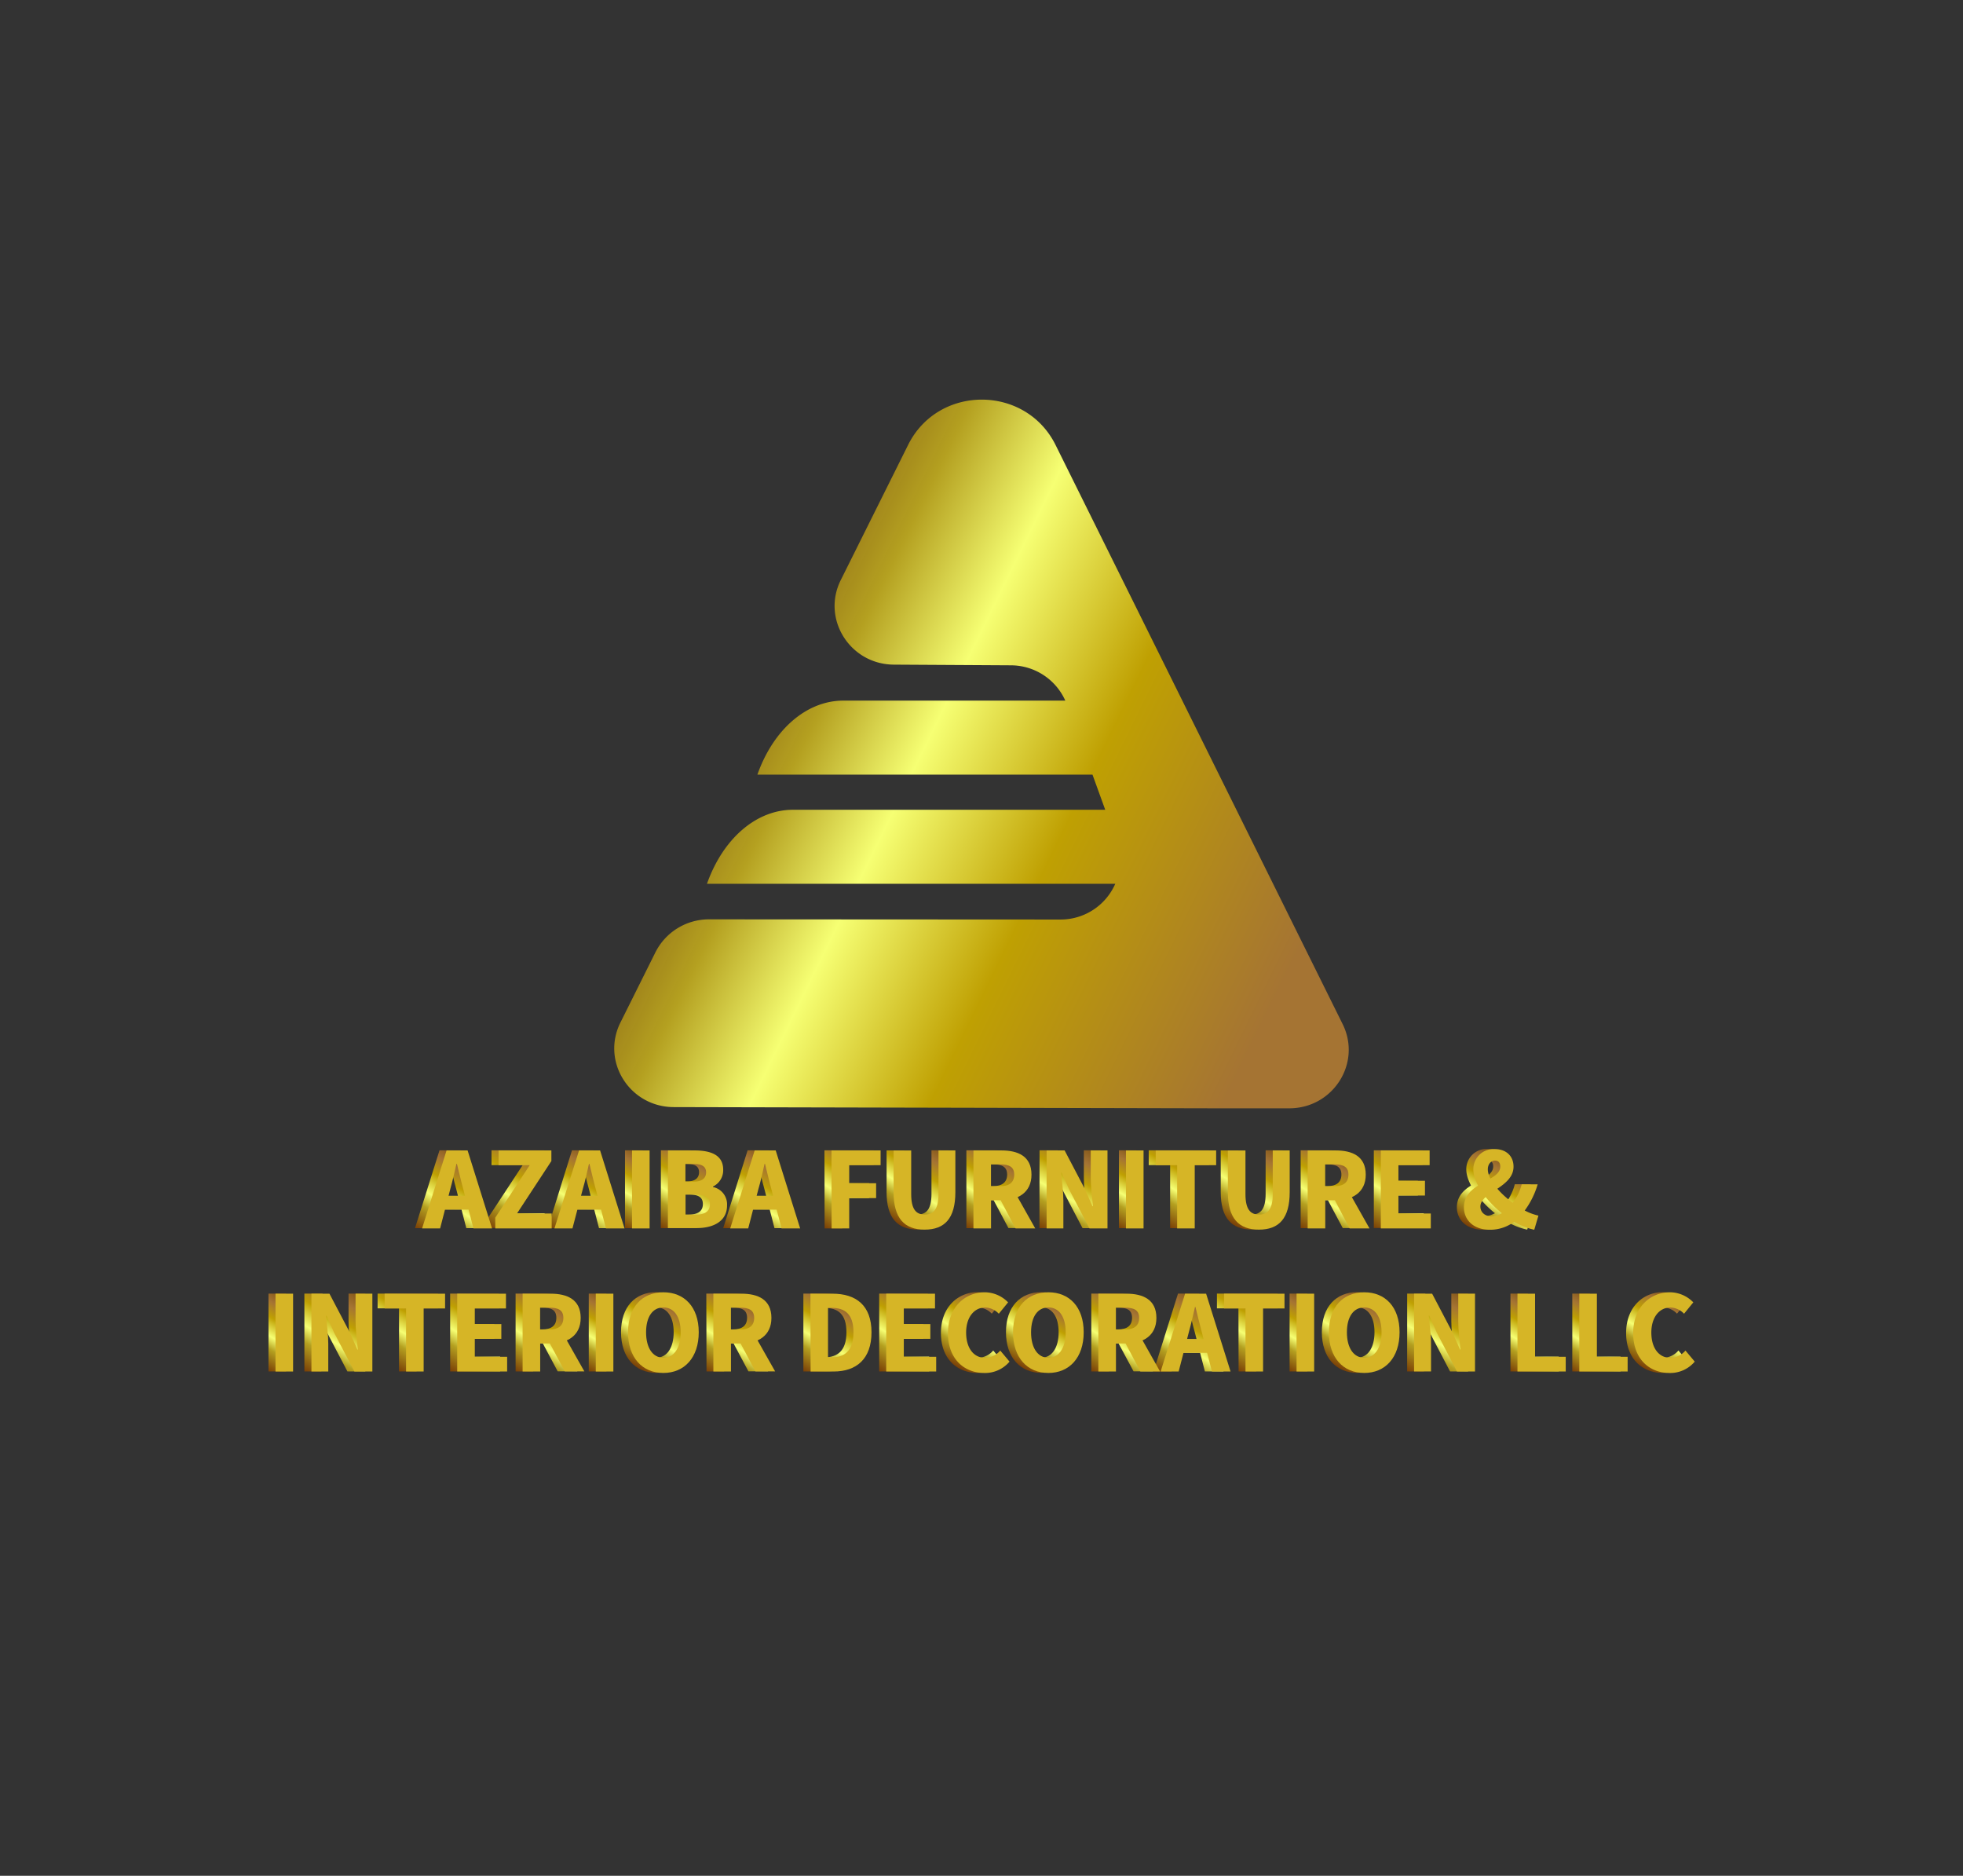 <svg id="Layer_1" data-name="Layer 1" xmlns="http://www.w3.org/2000/svg" xmlns:xlink="http://www.w3.org/1999/xlink" viewBox="0 0 517.79 494.74"><rect x="0" y="0" width="517.79" height="494.74" fill="#333333" stroke="none"/><defs><style>.cls-1{fill:url(#linear-gradient);}.cls-2{fill:url(#linear-gradient-2);}.cls-3{fill:url(#linear-gradient-3);}.cls-4{fill:url(#linear-gradient-4);}.cls-5{fill:url(#linear-gradient-5);}.cls-6{fill:url(#linear-gradient-6);}.cls-7{fill:url(#linear-gradient-7);}.cls-8{fill:url(#linear-gradient-8);}.cls-9{fill:url(#linear-gradient-9);}.cls-10{fill:url(#linear-gradient-10);}.cls-11{fill:url(#linear-gradient-11);}.cls-12{fill:url(#linear-gradient-12);}.cls-13{fill:url(#linear-gradient-13);}.cls-14{fill:url(#linear-gradient-14);}.cls-15{fill:url(#linear-gradient-15);}.cls-16{fill:url(#linear-gradient-16);}.cls-17{fill:url(#linear-gradient-17);}.cls-18{fill:url(#linear-gradient-18);}.cls-19{fill:url(#linear-gradient-19);}.cls-20{fill:url(#linear-gradient-20);}.cls-21{fill:url(#linear-gradient-21);}.cls-22{fill:url(#linear-gradient-22);}.cls-23{fill:url(#linear-gradient-23);}.cls-24{fill:url(#linear-gradient-24);}.cls-25{fill:url(#linear-gradient-25);}.cls-26{fill:url(#linear-gradient-26);}.cls-27{fill:url(#linear-gradient-27);}.cls-28{fill:url(#linear-gradient-28);}.cls-29{fill:url(#linear-gradient-29);}.cls-30{fill:url(#linear-gradient-30);}.cls-31{fill:url(#linear-gradient-31);}.cls-32{fill:url(#linear-gradient-32);}.cls-33{fill:url(#linear-gradient-33);}.cls-34{fill:url(#linear-gradient-34);}.cls-35{fill:url(#linear-gradient-35);}.cls-36{fill:url(#linear-gradient-36);}.cls-37{fill:url(#linear-gradient-37);}.cls-38{fill:url(#linear-gradient-38);}.cls-39{fill:#d6b526;}</style><linearGradient id="linear-gradient" x1="167.1" y1="173.27" x2="341.13" y2="258.42" gradientUnits="userSpaceOnUse"><stop offset="0" stop-color="#7a3f06" stop-opacity="0.8"/><stop offset="0.26" stop-color="#b4a020"/><stop offset="0.41" stop-color="#f6ff73"/><stop offset="0.63" stop-color="#bfa002"/><stop offset="0.99" stop-color="#a57433"/></linearGradient><linearGradient id="linear-gradient-2" x1="114.38" y1="326.75" x2="126.27" y2="306.16" gradientUnits="userSpaceOnUse"><stop offset="0" stop-color="#7a3f06"/><stop offset="0.26" stop-color="#b4a020"/><stop offset="0.41" stop-color="#f6ff73"/><stop offset="0.63" stop-color="#bfa002"/><stop offset="0.81" stop-color="#a57433"/><stop offset="1" stop-color="#7b5014"/></linearGradient><linearGradient id="linear-gradient-3" x1="130.25" y1="324.77" x2="142.83" y2="302.97" xlink:href="#linear-gradient-2"/><linearGradient id="linear-gradient-4" x1="149.33" y1="326.75" x2="161.22" y2="306.16" xlink:href="#linear-gradient-2"/><linearGradient id="linear-gradient-5" x1="162.15" y1="322.37" x2="172.2" y2="304.96" xlink:href="#linear-gradient-2"/><linearGradient id="linear-gradient-6" x1="174.79" y1="324.19" x2="186.31" y2="304.23" xlink:href="#linear-gradient-2"/><linearGradient id="linear-gradient-7" x1="195.65" y1="326.75" x2="207.54" y2="306.16" xlink:href="#linear-gradient-2"/><linearGradient id="linear-gradient-8" x1="215.7" y1="322.91" x2="227.83" y2="301.9" xlink:href="#linear-gradient-2"/><linearGradient id="linear-gradient-9" x1="235.59" y1="322.13" x2="247.34" y2="301.77" xlink:href="#linear-gradient-2"/><linearGradient id="linear-gradient-10" x1="256.58" y1="324.89" x2="268.13" y2="304.88" xlink:href="#linear-gradient-2"/><linearGradient id="linear-gradient-11" x1="275.81" y1="324.85" x2="288.72" y2="302.48" xlink:href="#linear-gradient-2"/><linearGradient id="linear-gradient-12" x1="292.45" y1="322.37" x2="302.5" y2="304.96" xlink:href="#linear-gradient-2"/><linearGradient id="linear-gradient-13" x1="303.82" y1="321.15" x2="315.29" y2="301.29" xlink:href="#linear-gradient-2"/><linearGradient id="linear-gradient-14" x1="323.75" y1="322.13" x2="335.51" y2="301.77" xlink:href="#linear-gradient-2"/><linearGradient id="linear-gradient-15" x1="344.75" y1="324.89" x2="356.3" y2="304.88" xlink:href="#linear-gradient-2"/><linearGradient id="linear-gradient-16" x1="362.88" y1="324.22" x2="374.98" y2="303.25" xlink:href="#linear-gradient-2"/><linearGradient id="linear-gradient-17" x1="389.53" y1="324.74" x2="400.07" y2="306.49" xlink:href="#linear-gradient-2"/><linearGradient id="linear-gradient-18" x1="68.11" y1="360.16" x2="78.16" y2="342.75" xlink:href="#linear-gradient-2"/><linearGradient id="linear-gradient-19" x1="81.89" y1="362.64" x2="94.8" y2="340.27" xlink:href="#linear-gradient-2"/><linearGradient id="linear-gradient-20" x1="100.43" y1="358.93" x2="111.89" y2="339.08" xlink:href="#linear-gradient-2"/><linearGradient id="linear-gradient-21" x1="119.24" y1="362" x2="131.34" y2="341.04" xlink:href="#linear-gradient-2"/><linearGradient id="linear-gradient-22" x1="137.67" y1="362.68" x2="149.22" y2="342.67" xlink:href="#linear-gradient-2"/><linearGradient id="linear-gradient-23" x1="152.59" y1="360.16" x2="162.64" y2="342.75" xlink:href="#linear-gradient-2"/><linearGradient id="linear-gradient-24" x1="167.83" y1="360.56" x2="178.39" y2="342.28" xlink:href="#linear-gradient-2"/><linearGradient id="linear-gradient-25" x1="187.98" y1="362.68" x2="199.54" y2="342.67" xlink:href="#linear-gradient-2"/><linearGradient id="linear-gradient-26" x1="212.06" y1="361.8" x2="223.31" y2="342.3" xlink:href="#linear-gradient-2"/><linearGradient id="linear-gradient-27" x1="232.41" y1="362" x2="244.51" y2="341.04" xlink:href="#linear-gradient-2"/><linearGradient id="linear-gradient-28" x1="252.29" y1="360.52" x2="262.78" y2="342.35" xlink:href="#linear-gradient-2"/><linearGradient id="linear-gradient-29" x1="269.38" y1="360.56" x2="279.94" y2="342.28" xlink:href="#linear-gradient-2"/><linearGradient id="linear-gradient-30" x1="289.53" y1="362.68" x2="301.09" y2="342.67" xlink:href="#linear-gradient-2"/><linearGradient id="linear-gradient-31" x1="309.18" y1="364.54" x2="321.06" y2="343.95" xlink:href="#linear-gradient-2"/><linearGradient id="linear-gradient-32" x1="321.85" y1="358.93" x2="333.31" y2="339.08" xlink:href="#linear-gradient-2"/><linearGradient id="linear-gradient-33" x1="337.46" y1="360.16" x2="347.51" y2="342.75" xlink:href="#linear-gradient-2"/><linearGradient id="linear-gradient-34" x1="352.7" y1="360.56" x2="363.25" y2="342.28" xlink:href="#linear-gradient-2"/><linearGradient id="linear-gradient-35" x1="372.77" y1="362.64" x2="385.68" y2="340.27" xlink:href="#linear-gradient-2"/><linearGradient id="linear-gradient-36" x1="398.75" y1="361.91" x2="408.8" y2="344.5" xlink:href="#linear-gradient-2"/><linearGradient id="linear-gradient-37" x1="415.06" y1="361.91" x2="425.11" y2="344.5" xlink:href="#linear-gradient-2"/><linearGradient id="linear-gradient-38" x1="433.03" y1="360.52" x2="443.52" y2="342.35" xlink:href="#linear-gradient-2"/></defs><title>Azaiba Furniture Logo</title><path class="cls-1" d="M354.15,270.1l-13.58-27.39-32.75-66.08-29.38-59.25c-7.9-15.94-31-16-38.92,0L221.77,153c-5.11,10.25,2.44,22.23,14,22.3l30.88.18a15.76,15.76,0,0,1,14.35,9.31H222.44c-9.63,0-18.43,7.55-22.66,19.52h88.39l3.36,9.27H209.14c-9.62,0-18.42,7.55-22.66,19.52h107.7a15.74,15.74,0,0,1-14.51,9.43l-92.62-.05a15.79,15.79,0,0,0-14.16,8.68l-9.25,18.56C158.53,280,166.12,292,177.76,292l142.54.32,19.65,0C351.61,292.4,359.26,280.4,354.15,270.1Z"/><path class="cls-2" d="M115.93,303.4h5.56l6.44,20.53H123l-2.68-10.4c-.57-2-1.12-4.47-1.67-6.62h-.13c-.49,2.17-1,4.57-1.61,6.62l-2.7,10.4h-4.74Zm-2.19,12h9.87V319h-9.87Z"/><path class="cls-3" d="M128.79,321.13l9.08-13.83h-8.22v-3.9h13.94v2.8L134.51,320h9.15v3.89H128.79Z"/><path class="cls-4" d="M150.88,303.4h5.56l6.44,20.53H158l-2.68-10.4c-.57-2-1.12-4.47-1.67-6.62h-.13c-.49,2.17-1,4.57-1.61,6.62l-2.7,10.4h-4.74Zm-2.19,12h9.87V319h-9.87Z"/><path class="cls-5" d="M164.86,303.4h4.64v20.53h-4.64Z"/><path class="cls-6" d="M174.33,303.4h7c4.26,0,7.57,1.17,7.57,5.09a4.75,4.75,0,0,1-2.7,4.44v.12a4.68,4.68,0,0,1,3.71,4.83c0,4.18-3.53,6.05-8,6.05h-7.61Zm6.81,8.22c2.26,0,3.25-.95,3.25-2.44s-1-2.2-3.21-2.2H179v4.64Zm.43,8.73c2.53,0,3.83-.9,3.83-2.77s-1.28-2.53-3.83-2.53H179v5.3Z"/><path class="cls-7" d="M197.2,303.4h5.56l6.44,20.53h-4.91l-2.68-10.4c-.57-2-1.12-4.47-1.67-6.62h-.13c-.49,2.17-1,4.57-1.61,6.62l-2.7,10.4h-4.74Zm-2.19,12h9.87V319H195Z"/><path class="cls-8" d="M217.47,303.4h13v3.9h-8.32v4.75h7.1V316h-7.1v8h-4.64Z"/><path class="cls-9" d="M233.86,314.42v-11h4.64v11.49c0,4,1.26,5.41,3.56,5.41s3.64-1.39,3.64-5.41V303.4h4.47v11c0,6.89-2.8,9.89-8.11,9.89S233.86,321.31,233.86,314.42Z"/><path class="cls-10" d="M254.91,303.4h7.39c4.36,0,7.93,1.51,7.93,6.4,0,4.71-3.57,6.74-7.93,6.74h-2.75v7.39h-4.64Zm7,9.46c2.44,0,3.75-1.05,3.75-3.06s-1.31-2.71-3.75-2.71h-2.38v5.77Zm-.48,2.46,3.21-3,6.56,11.58H266Z"/><path class="cls-11" d="M274.21,303.4H279l5.35,10.21,2,4.51h.13c-.22-2.17-.59-5.05-.59-7.46V303.4h4.42v20.53h-4.76L280.2,313.7l-2-4.49H278c.22,2.27.6,5,.6,7.44v7.28h-4.43Z"/><path class="cls-12" d="M295.15,303.4h4.64v20.53h-4.64Z"/><path class="cls-13" d="M308.65,307.3H303v-3.9h15.94v3.9h-5.65v16.63h-4.64Z"/><path class="cls-14" d="M322,314.42v-11h4.64v11.49c0,4,1.27,5.41,3.57,5.41s3.63-1.39,3.63-5.41V303.4h4.48v11c0,6.89-2.8,9.89-8.11,9.89S322,321.31,322,314.42Z"/><path class="cls-15" d="M343.08,303.4h7.39c4.35,0,7.92,1.51,7.92,6.4,0,4.71-3.57,6.74-7.92,6.74h-2.75v7.39h-4.64Zm7,9.46c2.44,0,3.75-1.05,3.75-3.06s-1.31-2.71-3.75-2.71h-2.37v5.77Zm-.47,2.46,3.21-3,6.55,11.58h-5.19Z"/><path class="cls-16" d="M362.38,303.4h12.86v3.9H367v4.12h7v3.89h-7V320h8.54v3.89H362.38Z"/><path class="cls-17" d="M384.29,318.44c0-6.7,9.58-6.76,9.58-10.76,0-1-.45-1.59-1.4-1.59s-1.87.86-1.87,2.29c0,3.26,4.43,7.69,8.63,10.21a14.27,14.27,0,0,0,4.72,2l-1.11,3.74a18.14,18.14,0,0,1-6.39-2.78c-5.14-3.41-9.68-9-9.68-13.14a5.32,5.32,0,0,1,5.6-5.36c3.08,0,5,1.83,5,4.63,0,5.48-8.74,6.75-8.74,10.51,0,1.55,1.23,2.61,3.05,2.61a6.55,6.55,0,0,0,4.27-2.09,13.93,13.93,0,0,0,3.62-6.36h4.22a22.4,22.4,0,0,1-4.66,8.44,10.55,10.55,0,0,1-8,3.54C386.66,324.31,384.29,321.6,384.29,318.44Z"/><path class="cls-18" d="M70.82,341.19h4.64v20.53H70.82Z"/><path class="cls-19" d="M80.29,341.19h4.76l5.36,10.21,2,4.51h.12c-.22-2.17-.59-5.05-.59-7.47v-7.25h4.42v20.53H91.64l-5.36-10.24-2-4.48h-.13c.22,2.26.6,5,.6,7.43v7.29H80.29Z"/><path class="cls-20" d="M105.25,345.08H99.6v-3.89h15.94v3.89h-5.65v16.64h-4.64Z"/><path class="cls-21" d="M118.74,341.19H131.6v3.89h-8.22v4.12h7v3.9h-7v4.72h8.54v3.9H118.74Z"/><path class="cls-22" d="M136,341.19h7.39c4.35,0,7.92,1.51,7.92,6.39,0,4.72-3.57,6.75-7.92,6.75h-2.75v7.39H136Zm7,9.45c2.44,0,3.75-1,3.75-3.06s-1.31-2.71-3.75-2.71h-2.37v5.77Zm-.47,2.47,3.21-3,6.55,11.58h-5.19Z"/><path class="cls-23" d="M155.3,341.19h4.64v20.53H155.3Z"/><path class="cls-24" d="M163.81,351.36c0-6.7,3.78-10.55,9.32-10.55s9.32,3.87,9.32,10.55-3.79,10.73-9.32,10.73S163.81,358.07,163.81,351.36Zm13.89,0c0-4.11-1.77-6.54-4.57-6.54s-4.57,2.43-4.57,6.54,1.77,6.73,4.57,6.73S177.7,355.48,177.7,351.36Z"/><path class="cls-25" d="M186.31,341.19h7.4c4.35,0,7.92,1.51,7.92,6.39,0,4.72-3.57,6.75-7.92,6.75H191v7.39h-4.64Zm7,9.45c2.44,0,3.75-1,3.75-3.06s-1.31-2.71-3.75-2.71H191v5.77Zm-.47,2.47,3.21-3,6.55,11.58h-5.19Z"/><path class="cls-26" d="M211.91,341.19h5.81c6.27,0,10.31,3.12,10.31,10.17s-4,10.36-10.05,10.36h-6.07ZM217.43,358c3.49,0,5.84-1.71,5.84-6.62s-2.35-6.43-5.84-6.43h-.88V358Z"/><path class="cls-27" d="M231.91,341.19h12.86v3.89h-8.22v4.12h7v3.9h-7v4.72h8.53v3.9H231.91Z"/><path class="cls-28" d="M248.19,351.57c0-6.81,4.51-10.76,9.69-10.76a8.66,8.66,0,0,1,6.18,2.67l-2.45,3a5.15,5.15,0,0,0-3.62-1.63c-2.82,0-5,2.48-5,6.6s2,6.67,5,6.67a5.42,5.42,0,0,0,4-1.92l2.44,2.91a8.44,8.44,0,0,1-6.62,3C252.54,362.09,248.19,358.49,248.19,351.57Z"/><path class="cls-29" d="M265.35,351.36c0-6.7,3.79-10.55,9.33-10.55s9.32,3.87,9.32,10.55-3.79,10.73-9.32,10.73S265.35,358.07,265.35,351.36Zm13.89,0c0-4.11-1.76-6.54-4.56-6.54s-4.57,2.43-4.57,6.54,1.77,6.73,4.57,6.73S279.24,355.48,279.24,351.36Z"/><path class="cls-30" d="M287.86,341.19h7.4c4.35,0,7.92,1.51,7.92,6.39,0,4.72-3.57,6.75-7.92,6.75H292.5v7.39h-4.64Zm7,9.45c2.44,0,3.75-1,3.75-3.06s-1.31-2.71-3.75-2.71H292.5v5.77Zm-.47,2.47,3.21-3,6.55,11.58H299Z"/><path class="cls-31" d="M310.73,341.19h5.56l6.44,20.53h-4.91l-2.68-10.4c-.58-2.05-1.12-4.48-1.67-6.62h-.13c-.49,2.17-1,4.57-1.61,6.62l-2.7,10.4h-4.74Zm-2.19,12h9.87v3.61h-9.87Z"/><path class="cls-32" d="M326.67,345.08H321v-3.89H337v3.89h-5.65v16.64h-4.64Z"/><path class="cls-33" d="M340.16,341.19h4.65v20.53h-4.65Z"/><path class="cls-34" d="M348.67,351.36c0-6.7,3.79-10.55,9.32-10.55s9.33,3.87,9.33,10.55-3.79,10.73-9.33,10.73S348.67,358.07,348.67,351.36Zm13.89,0c0-4.11-1.77-6.54-4.57-6.54s-4.56,2.43-4.56,6.54,1.76,6.73,4.56,6.73S362.56,355.48,362.56,351.36Z"/><path class="cls-35" d="M371.18,341.19h4.76l5.35,10.21,2,4.51h.13c-.22-2.17-.6-5.05-.6-7.47v-7.25h4.43v20.53h-4.76l-5.35-10.24-2-4.48H375c.22,2.26.59,5,.59,7.43v7.29h-4.42Z"/><path class="cls-36" d="M398.42,341.19h4.64v16.63h8.1v3.9H398.42Z"/><path class="cls-37" d="M414.73,341.19h4.64v16.63h8.1v3.9H414.73Z"/><path class="cls-38" d="M428.93,351.57c0-6.81,4.51-10.76,9.69-10.76a8.66,8.66,0,0,1,6.18,2.67l-2.45,3a5.15,5.15,0,0,0-3.62-1.63c-2.82,0-5,2.48-5,6.6s2,6.67,5,6.67a5.4,5.4,0,0,0,4-1.92l2.45,2.91a8.47,8.47,0,0,1-6.63,3C433.28,362.09,428.93,358.49,428.93,351.57Z"/><path class="cls-39" d="M117.79,303.43h5.55L129.79,324h-4.91l-2.69-10.4c-.57-2.05-1.12-4.48-1.67-6.62h-.12c-.5,2.17-1.05,4.57-1.62,6.62L116.09,324h-4.75Zm-2.2,12h9.88v3.61h-9.88Z"/><path class="cls-39" d="M130.64,321.16l9.08-13.84h-8.21v-3.89h13.93v2.8l-9.07,13.83h9.15V324H130.64Z"/><path class="cls-39" d="M152.74,303.43h5.55L164.74,324h-4.91l-2.69-10.4c-.57-2.05-1.12-4.48-1.67-6.62h-.12c-.5,2.17-1,4.57-1.62,6.62L151,324h-4.75Zm-2.2,12h9.88v3.61h-9.88Z"/><path class="cls-39" d="M166.71,303.43h4.64V324h-4.64Z"/><path class="cls-39" d="M176.19,303.43h7c4.26,0,7.57,1.17,7.57,5.09a4.75,4.75,0,0,1-2.7,4.43v.13a4.67,4.67,0,0,1,3.72,4.83c0,4.17-3.54,6-8,6h-7.61Zm6.81,8.22c2.25,0,3.25-.95,3.25-2.44S185.2,307,183,307h-2.2v4.64Zm.42,8.72c2.53,0,3.84-.89,3.84-2.76s-1.29-2.53-3.84-2.53h-2.59v5.29Z"/><path class="cls-39" d="M199.06,303.43h5.55L211.06,324h-4.91l-2.69-10.4c-.57-2.05-1.12-4.48-1.67-6.62h-.12c-.5,2.17-1,4.57-1.62,6.62L197.36,324h-4.75Zm-2.2,12h9.88v3.61h-9.88Z"/><path class="cls-39" d="M219.33,303.43h12.95v3.89H224v4.76h7.1V316H224v8h-4.64Z"/><path class="cls-39" d="M235.71,314.44v-11h4.64v11.49c0,4,1.27,5.41,3.57,5.41s3.63-1.39,3.63-5.41V303.43H252v11c0,6.9-2.8,9.89-8.11,9.89S235.71,321.34,235.71,314.44Z"/><path class="cls-39" d="M256.77,303.43h7.39c4.35,0,7.92,1.51,7.92,6.39,0,4.72-3.57,6.75-7.92,6.75h-2.75V324h-4.64Zm7,9.45c2.44,0,3.75-1,3.75-3.06s-1.31-2.71-3.75-2.71h-2.37v5.77Zm-.47,2.47,3.21-3L273.07,324h-5.19Z"/><path class="cls-39" d="M276.07,303.43h4.75l5.36,10.21,2,4.51h.13c-.22-2.17-.6-5-.6-7.47v-7.25h4.42V324h-4.75l-5.36-10.24-2-4.48h-.12c.22,2.26.59,5,.59,7.43V324h-4.42Z"/><path class="cls-39" d="M297,303.43h4.64V324H297Z"/><path class="cls-39" d="M310.5,307.32h-5.65v-3.89h15.94v3.89h-5.65V324H310.5Z"/><path class="cls-39" d="M323.88,314.44v-11h4.64v11.49c0,4,1.27,5.41,3.56,5.41s3.64-1.39,3.64-5.41V303.43h4.47v11c0,6.9-2.8,9.89-8.11,9.89S323.88,321.34,323.88,314.44Z"/><path class="cls-39" d="M344.93,303.43h7.39c4.36,0,7.93,1.51,7.93,6.39,0,4.72-3.57,6.75-7.93,6.75h-2.75V324h-4.64Zm7,9.45c2.44,0,3.75-1,3.75-3.06s-1.31-2.71-3.75-2.71h-2.38v5.77Zm-.47,2.47,3.21-3L361.24,324H356Z"/><path class="cls-39" d="M364.23,303.43H377.1v3.89h-8.23v4.12h7v3.89h-7v4.73h8.54V324H364.23Z"/><path class="cls-39" d="M386.15,318.47c0-6.71,9.58-6.76,9.58-10.77,0-1-.45-1.59-1.41-1.59s-1.87.86-1.87,2.3c0,3.25,4.43,7.69,8.63,10.21a14.49,14.49,0,0,0,4.72,2l-1.1,3.73a18.07,18.07,0,0,1-6.39-2.78c-5.15-3.4-9.68-9-9.68-13.13a5.32,5.32,0,0,1,5.6-5.37c3.07,0,5,1.84,5,4.64,0,5.48-8.74,6.74-8.74,10.51,0,1.55,1.23,2.6,3,2.6a6.56,6.56,0,0,0,4.27-2.08,14.07,14.07,0,0,0,3.63-6.37h4.21a22.17,22.17,0,0,1-4.65,8.44,10.53,10.53,0,0,1-8,3.54C388.52,324.33,386.15,321.62,386.15,318.47Z"/><path class="cls-39" d="M72.67,341.21h4.64v20.53H72.67Z"/><path class="cls-39" d="M82.15,341.21H86.9l5.36,10.21,2,4.51h.13c-.22-2.17-.6-5-.6-7.46v-7.26h4.43v20.53H93.49l-5.36-10.23-2-4.49H86c.22,2.27.59,5,.59,7.44v7.28H82.15Z"/><path class="cls-39" d="M107.11,345.11h-5.65v-3.9H117.4v3.9h-5.65v16.63h-4.64Z"/><path class="cls-39" d="M120.6,341.21h12.86v3.9h-8.22v4.12h7v3.89h-7v4.73h8.53v3.89H120.6Z"/><path class="cls-39" d="M137.85,341.21h7.39c4.36,0,7.93,1.52,7.93,6.4,0,4.71-3.57,6.74-7.93,6.74h-2.75v7.39h-4.64Zm7,9.46c2.44,0,3.75-1,3.75-3.06s-1.31-2.71-3.75-2.71h-2.38v5.77Zm-.47,2.46,3.21-3,6.55,11.58H149Z"/><path class="cls-39" d="M157.15,341.21h4.64v20.53h-4.64Z"/><path class="cls-39" d="M165.66,351.39c0-6.71,3.79-10.55,9.32-10.55s9.33,3.87,9.33,10.55-3.79,10.73-9.33,10.73S165.66,358.1,165.66,351.39Zm13.89,0c0-4.12-1.77-6.55-4.57-6.55s-4.56,2.43-4.56,6.55,1.76,6.72,4.56,6.72S179.55,355.5,179.55,351.39Z"/><path class="cls-39" d="M188.17,341.21h7.39c4.36,0,7.92,1.52,7.92,6.4,0,4.71-3.56,6.74-7.92,6.74h-2.75v7.39h-4.64Zm7,9.46c2.44,0,3.76-1,3.76-3.06s-1.32-2.71-3.76-2.71h-2.37v5.77Zm-.47,2.46,3.21-3,6.55,11.58h-5.19Z"/><path class="cls-39" d="M213.77,341.21h5.8c6.27,0,10.31,3.12,10.31,10.18s-4,10.35-10,10.35h-6.06Zm5.52,16.8c3.48,0,5.83-1.71,5.83-6.62s-2.35-6.44-5.83-6.44h-.88V358Z"/><path class="cls-39" d="M233.76,341.21h12.87v3.9H238.4v4.12h7v3.89h-7v4.73h8.54v3.89H233.76Z"/><path class="cls-39" d="M250.05,351.6c0-6.81,4.5-10.76,9.69-10.76a8.67,8.67,0,0,1,6.17,2.66l-2.45,3a5.15,5.15,0,0,0-3.62-1.64c-2.81,0-5,2.49-5,6.6s2,6.67,5,6.67a5.4,5.4,0,0,0,4-1.92l2.45,2.92a8.45,8.45,0,0,1-6.63,3C254.39,362.12,250.05,358.51,250.05,351.6Z"/><path class="cls-39" d="M267.21,351.39c0-6.71,3.79-10.55,9.32-10.55s9.32,3.87,9.32,10.55-3.78,10.73-9.32,10.73S267.21,358.1,267.21,351.39Zm13.89,0c0-4.12-1.77-6.55-4.57-6.55s-4.56,2.43-4.56,6.55,1.76,6.72,4.56,6.72S281.1,355.5,281.1,351.39Z"/><path class="cls-39" d="M289.72,341.21h7.39c4.35,0,7.92,1.52,7.92,6.4,0,4.71-3.57,6.74-7.92,6.74h-2.75v7.39h-4.64Zm7,9.46c2.44,0,3.75-1,3.75-3.06s-1.31-2.71-3.75-2.71h-2.37v5.77Zm-.47,2.46,3.21-3L306,361.74h-5.19Z"/><path class="cls-39" d="M312.59,341.21h5.55l6.45,20.53h-4.91L317,351.35c-.57-2.06-1.12-4.48-1.67-6.62h-.12c-.5,2.16-1.05,4.56-1.62,6.62l-2.69,10.39h-4.75Zm-2.2,12h9.88v3.6h-9.88Z"/><path class="cls-39" d="M328.53,345.11h-5.65v-3.9h15.94v3.9h-5.65v16.63h-4.64Z"/><path class="cls-39" d="M342,341.21h4.64v20.53H342Z"/><path class="cls-39" d="M350.53,351.39c0-6.71,3.78-10.55,9.32-10.55s9.32,3.87,9.32,10.55-3.78,10.73-9.32,10.73S350.53,358.1,350.53,351.39Zm13.89,0c0-4.12-1.77-6.55-4.57-6.55s-4.57,2.43-4.57,6.55,1.77,6.72,4.57,6.72S364.42,355.5,364.42,351.39Z"/><path class="cls-39" d="M373,341.21h4.76l5.36,10.21,2,4.51h.12c-.22-2.17-.59-5-.59-7.46v-7.26h4.42v20.53h-4.75L379,351.51,377,347h-.13c.22,2.27.6,5,.6,7.44v7.28H373Z"/><path class="cls-39" d="M400.27,341.21h4.64v16.64H413v3.89H400.27Z"/><path class="cls-39" d="M416.58,341.21h4.64v16.64h8.11v3.89H416.58Z"/><path class="cls-39" d="M430.79,351.6c0-6.81,4.5-10.76,9.69-10.76a8.67,8.67,0,0,1,6.17,2.66l-2.44,3a5.17,5.17,0,0,0-3.63-1.64c-2.81,0-5,2.49-5,6.6s2,6.67,5,6.67a5.4,5.4,0,0,0,4-1.92l2.45,2.92a8.45,8.45,0,0,1-6.63,3C435.14,362.12,430.79,358.51,430.79,351.6Z"/></svg>